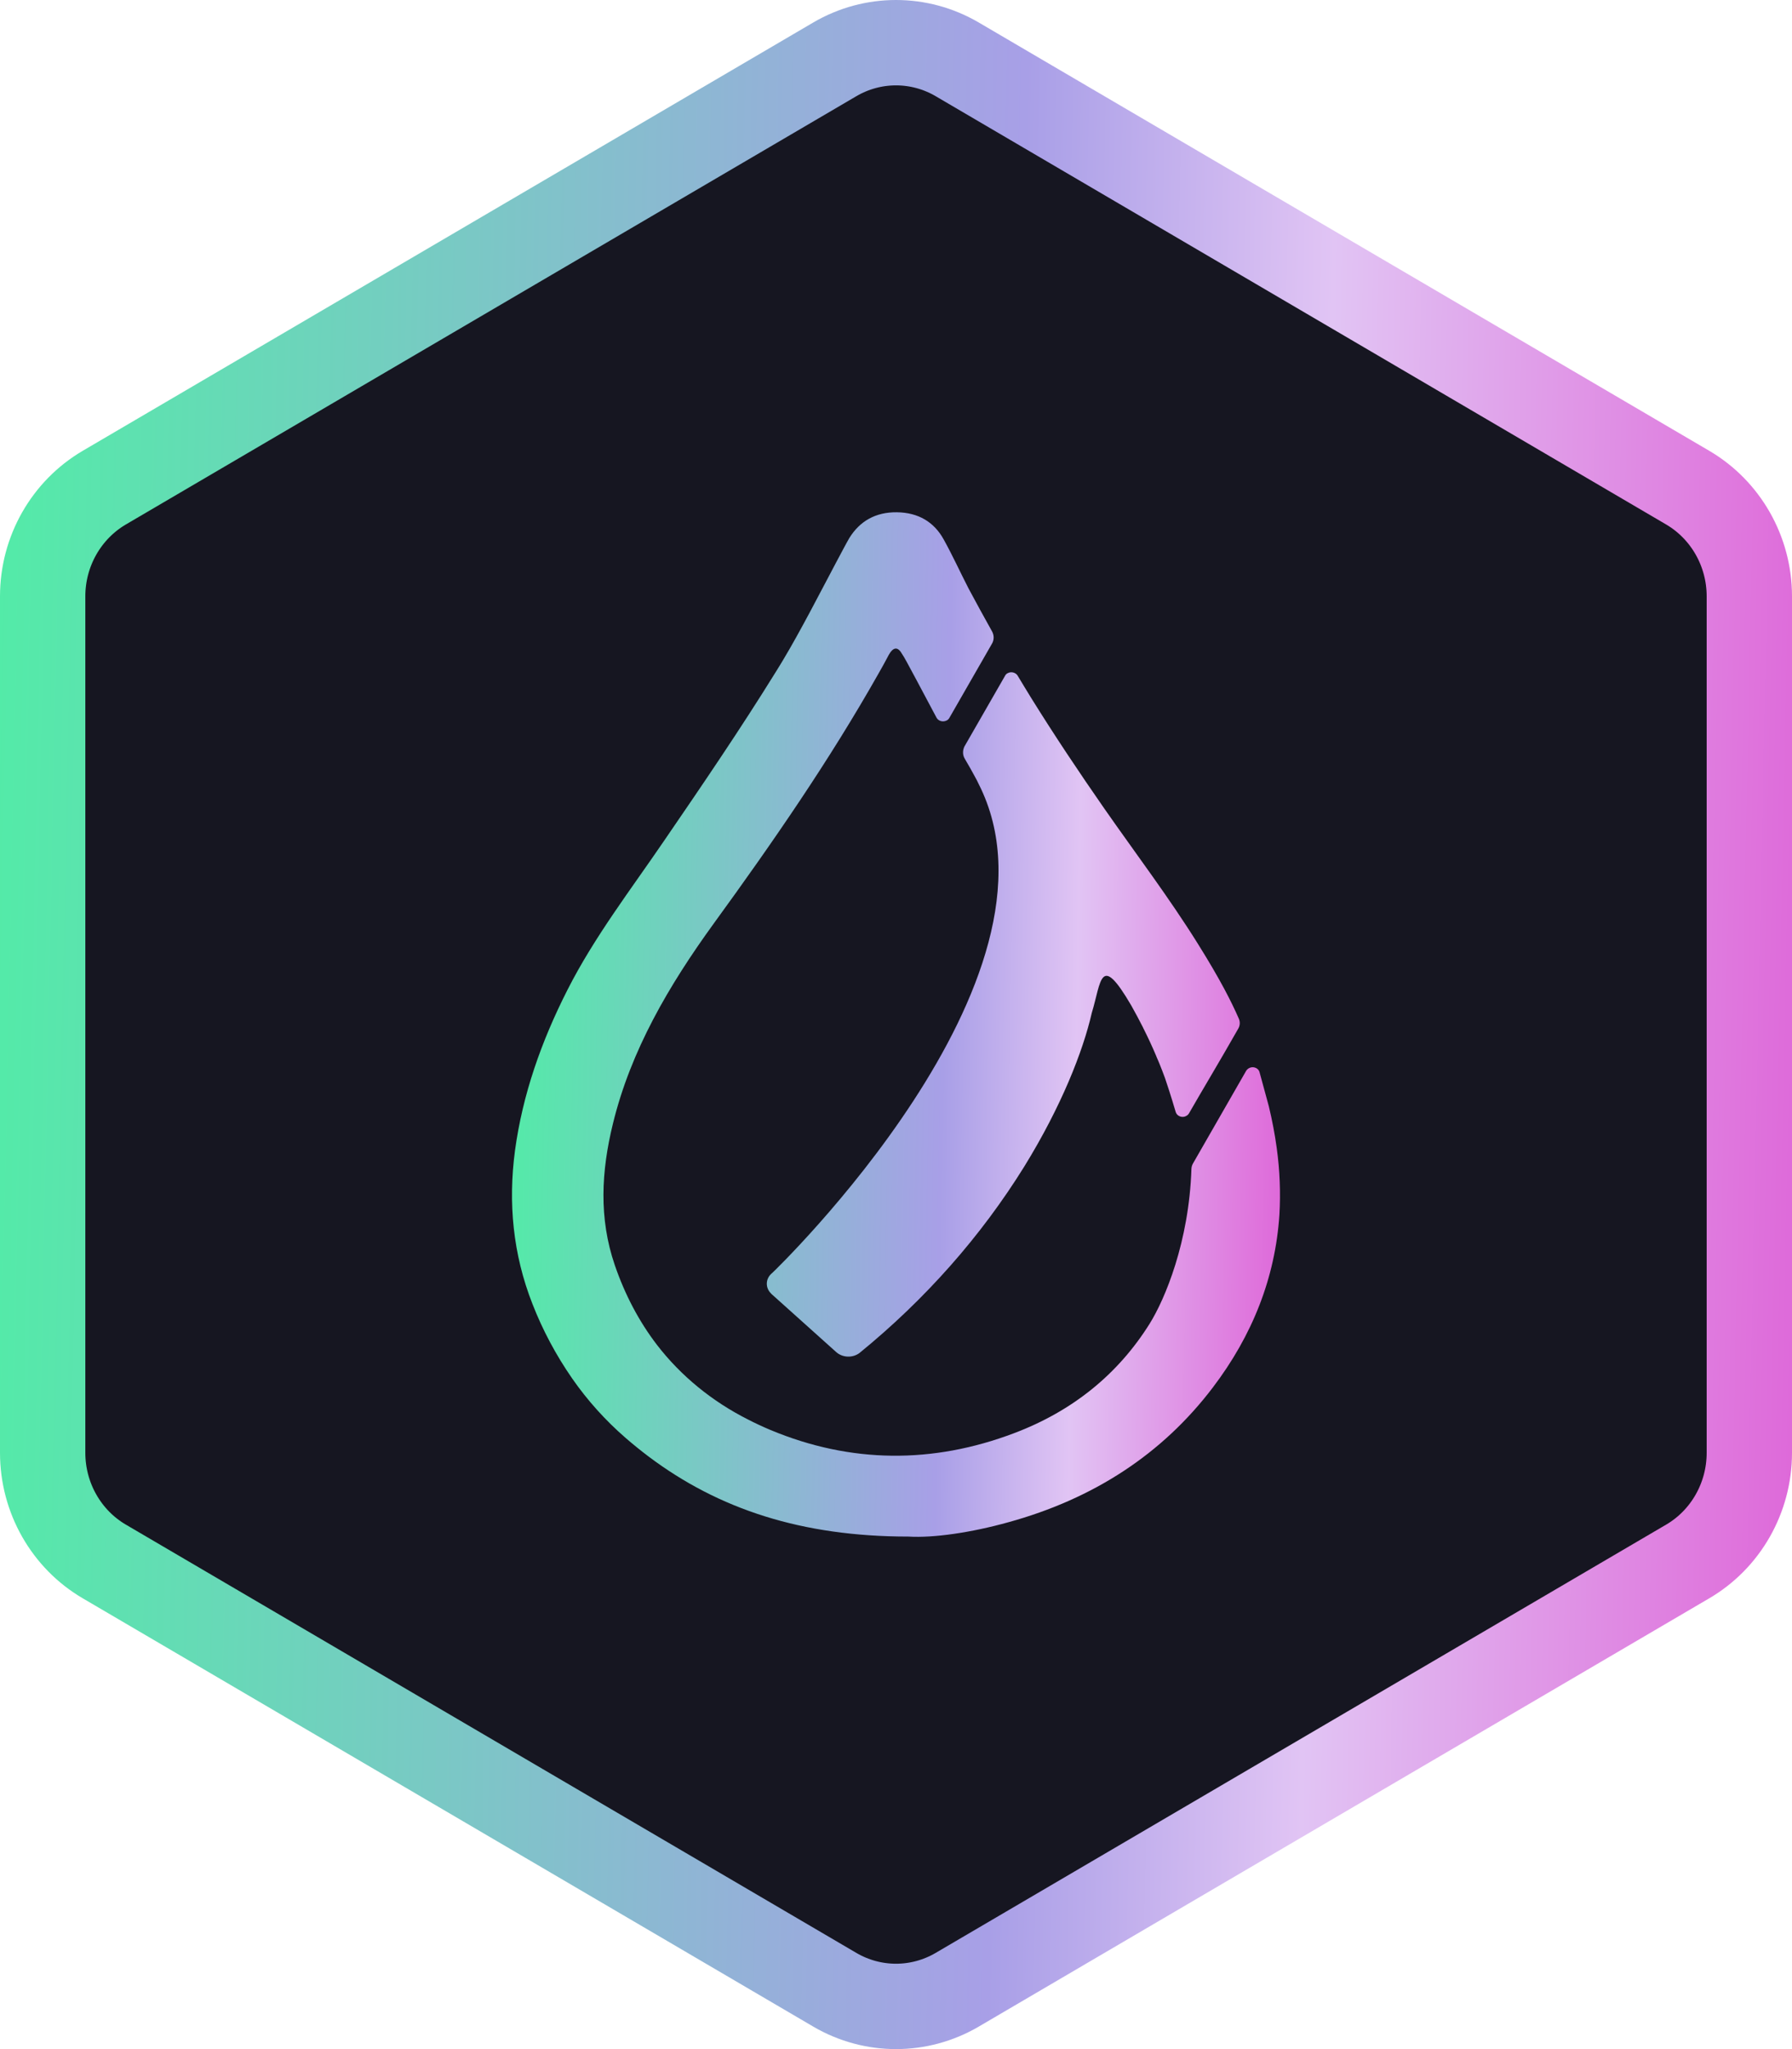<svg width="21" height="24" viewBox="0 0 21 24" fill="none" xmlns="http://www.w3.org/2000/svg">
<path d="M9.783 0.695C10.227 0.435 10.773 0.435 11.217 0.695L19.777 5.711C20.222 5.972 20.5 6.456 20.5 6.984V17.016C20.5 17.544 20.222 18.029 19.777 18.289L11.217 23.305C10.773 23.565 10.227 23.565 9.783 23.305L1.223 18.289C0.778 18.029 0.5 17.544 0.5 17.016V6.984C0.5 6.456 0.778 5.972 1.223 5.711L9.783 0.695Z" fill="#161621" stroke="url(#paint0_linear_3996_427)"/>
<path d="M11.308 8.89C11.311 8.895 11.313 8.9 11.316 8.904C11.355 8.971 11.39 9.031 11.415 9.079C11.441 9.126 11.46 9.161 11.468 9.181C12.632 11.467 9.065 14.897 9.051 14.908C9.008 14.942 8.986 14.988 8.986 15.035C8.986 15.075 9.001 15.114 9.032 15.146C9.036 15.15 9.037 15.153 9.041 15.156L9.799 15.836C9.873 15.902 9.99 15.908 10.072 15.847C10.844 15.218 11.495 14.481 12.002 13.665C12.441 12.954 12.692 12.308 12.793 11.869V11.868C12.907 11.498 12.888 11.146 13.256 11.775C13.304 11.86 13.35 11.946 13.393 12.031L13.394 12.033L13.399 12.044C13.452 12.149 13.502 12.256 13.548 12.365C13.554 12.38 13.559 12.394 13.566 12.408C13.582 12.443 13.595 12.478 13.609 12.513C13.609 12.513 13.631 12.568 13.652 12.626C13.672 12.684 13.72 12.828 13.778 13.025C13.79 13.065 13.836 13.09 13.88 13.079C13.902 13.073 13.923 13.059 13.933 13.041C14.091 12.765 14.284 12.447 14.509 12.051C14.531 12.015 14.535 11.972 14.518 11.932C14.432 11.736 14.303 11.478 14.037 11.053C13.698 10.51 13.307 9.995 12.939 9.467C12.643 9.042 12.356 8.612 12.083 8.173C12.03 8.088 11.978 8 11.925 7.913C11.903 7.877 11.851 7.863 11.812 7.883C11.797 7.889 11.785 7.901 11.778 7.915L11.301 8.745C11.279 8.793 11.28 8.846 11.308 8.89Z" fill="url(#paint1_linear_3996_427)"/>
<path d="M14.962 13.449C14.94 13.284 14.908 13.12 14.869 12.957C14.865 12.94 14.806 12.724 14.76 12.557C14.749 12.516 14.703 12.492 14.659 12.502C14.635 12.508 14.616 12.522 14.604 12.541L13.981 13.626C13.969 13.646 13.963 13.669 13.962 13.691C13.934 14.546 13.652 15.217 13.471 15.506C13.103 16.093 12.573 16.526 11.884 16.786C10.931 17.147 9.97 17.141 9.03 16.749C8.94 16.711 8.853 16.671 8.77 16.628C8.344 16.414 7.977 16.113 7.699 15.752C7.488 15.477 7.324 15.165 7.205 14.819C7.016 14.269 7.046 13.717 7.183 13.16C7.392 12.304 7.836 11.545 8.364 10.817C9.056 9.866 9.723 8.901 10.295 7.889C10.333 7.823 10.37 7.756 10.406 7.688L10.409 7.681C10.418 7.665 10.428 7.65 10.438 7.635C10.478 7.584 10.517 7.583 10.554 7.633C10.58 7.672 10.604 7.711 10.626 7.753C10.645 7.786 10.791 8.06 10.975 8.406C10.996 8.444 11.045 8.459 11.086 8.442C11.103 8.436 11.117 8.424 11.125 8.409L11.627 7.535C11.65 7.493 11.65 7.442 11.627 7.398C11.533 7.231 11.441 7.061 11.35 6.892C11.253 6.704 11.163 6.505 11.057 6.315C10.946 6.116 10.764 6.003 10.51 6C10.258 5.997 10.075 6.106 9.954 6.3C9.932 6.337 9.912 6.376 9.891 6.414C9.755 6.667 9.624 6.921 9.489 7.173C9.388 7.361 9.286 7.548 9.177 7.73C9.148 7.777 9.121 7.824 9.09 7.872C8.676 8.54 8.231 9.193 7.784 9.845C7.392 10.42 6.964 10.975 6.651 11.592C6.344 12.195 6.124 12.82 6.035 13.476C5.954 14.087 6.01 14.689 6.24 15.273C6.359 15.579 6.516 15.873 6.707 16.148C6.884 16.402 7.094 16.636 7.334 16.844C7.421 16.919 7.51 16.991 7.6 17.059C8.422 17.677 9.397 17.997 10.645 17.997C10.941 18.015 11.383 17.95 11.814 17.83C12.816 17.555 13.621 17.03 14.212 16.252C14.676 15.642 14.944 14.967 14.993 14.229C15.008 13.969 14.998 13.709 14.962 13.449Z" fill="url(#paint2_linear_3996_427)"/>
<defs>
<linearGradient id="paint0_linear_3996_427" x1="-1.248" y1="12" x2="23.697" y2="12.515" gradientUnits="userSpaceOnUse">
<stop stop-color="#4BF2A2"/>
<stop offset="0.523" stop-color="#A89FE7"/>
<stop offset="0.669" stop-color="#E1C4F4"/>
<stop offset="1" stop-color="#DD40CD"/>
</linearGradient>
<linearGradient id="paint1_linear_3996_427" x1="5.465" y1="12" x2="16.157" y2="12.189" gradientUnits="userSpaceOnUse">
<stop stop-color="#4BF2A2"/>
<stop offset="0.523" stop-color="#A89FE7"/>
<stop offset="0.669" stop-color="#E1C4F4"/>
<stop offset="1" stop-color="#DD40CD"/>
</linearGradient>
<linearGradient id="paint2_linear_3996_427" x1="5.465" y1="12" x2="16.157" y2="12.189" gradientUnits="userSpaceOnUse">
<stop stop-color="#4BF2A2"/>
<stop offset="0.523" stop-color="#A89FE7"/>
<stop offset="0.669" stop-color="#E1C4F4"/>
<stop offset="1" stop-color="#DD40CD"/>
</linearGradient>
</defs>
</svg>
